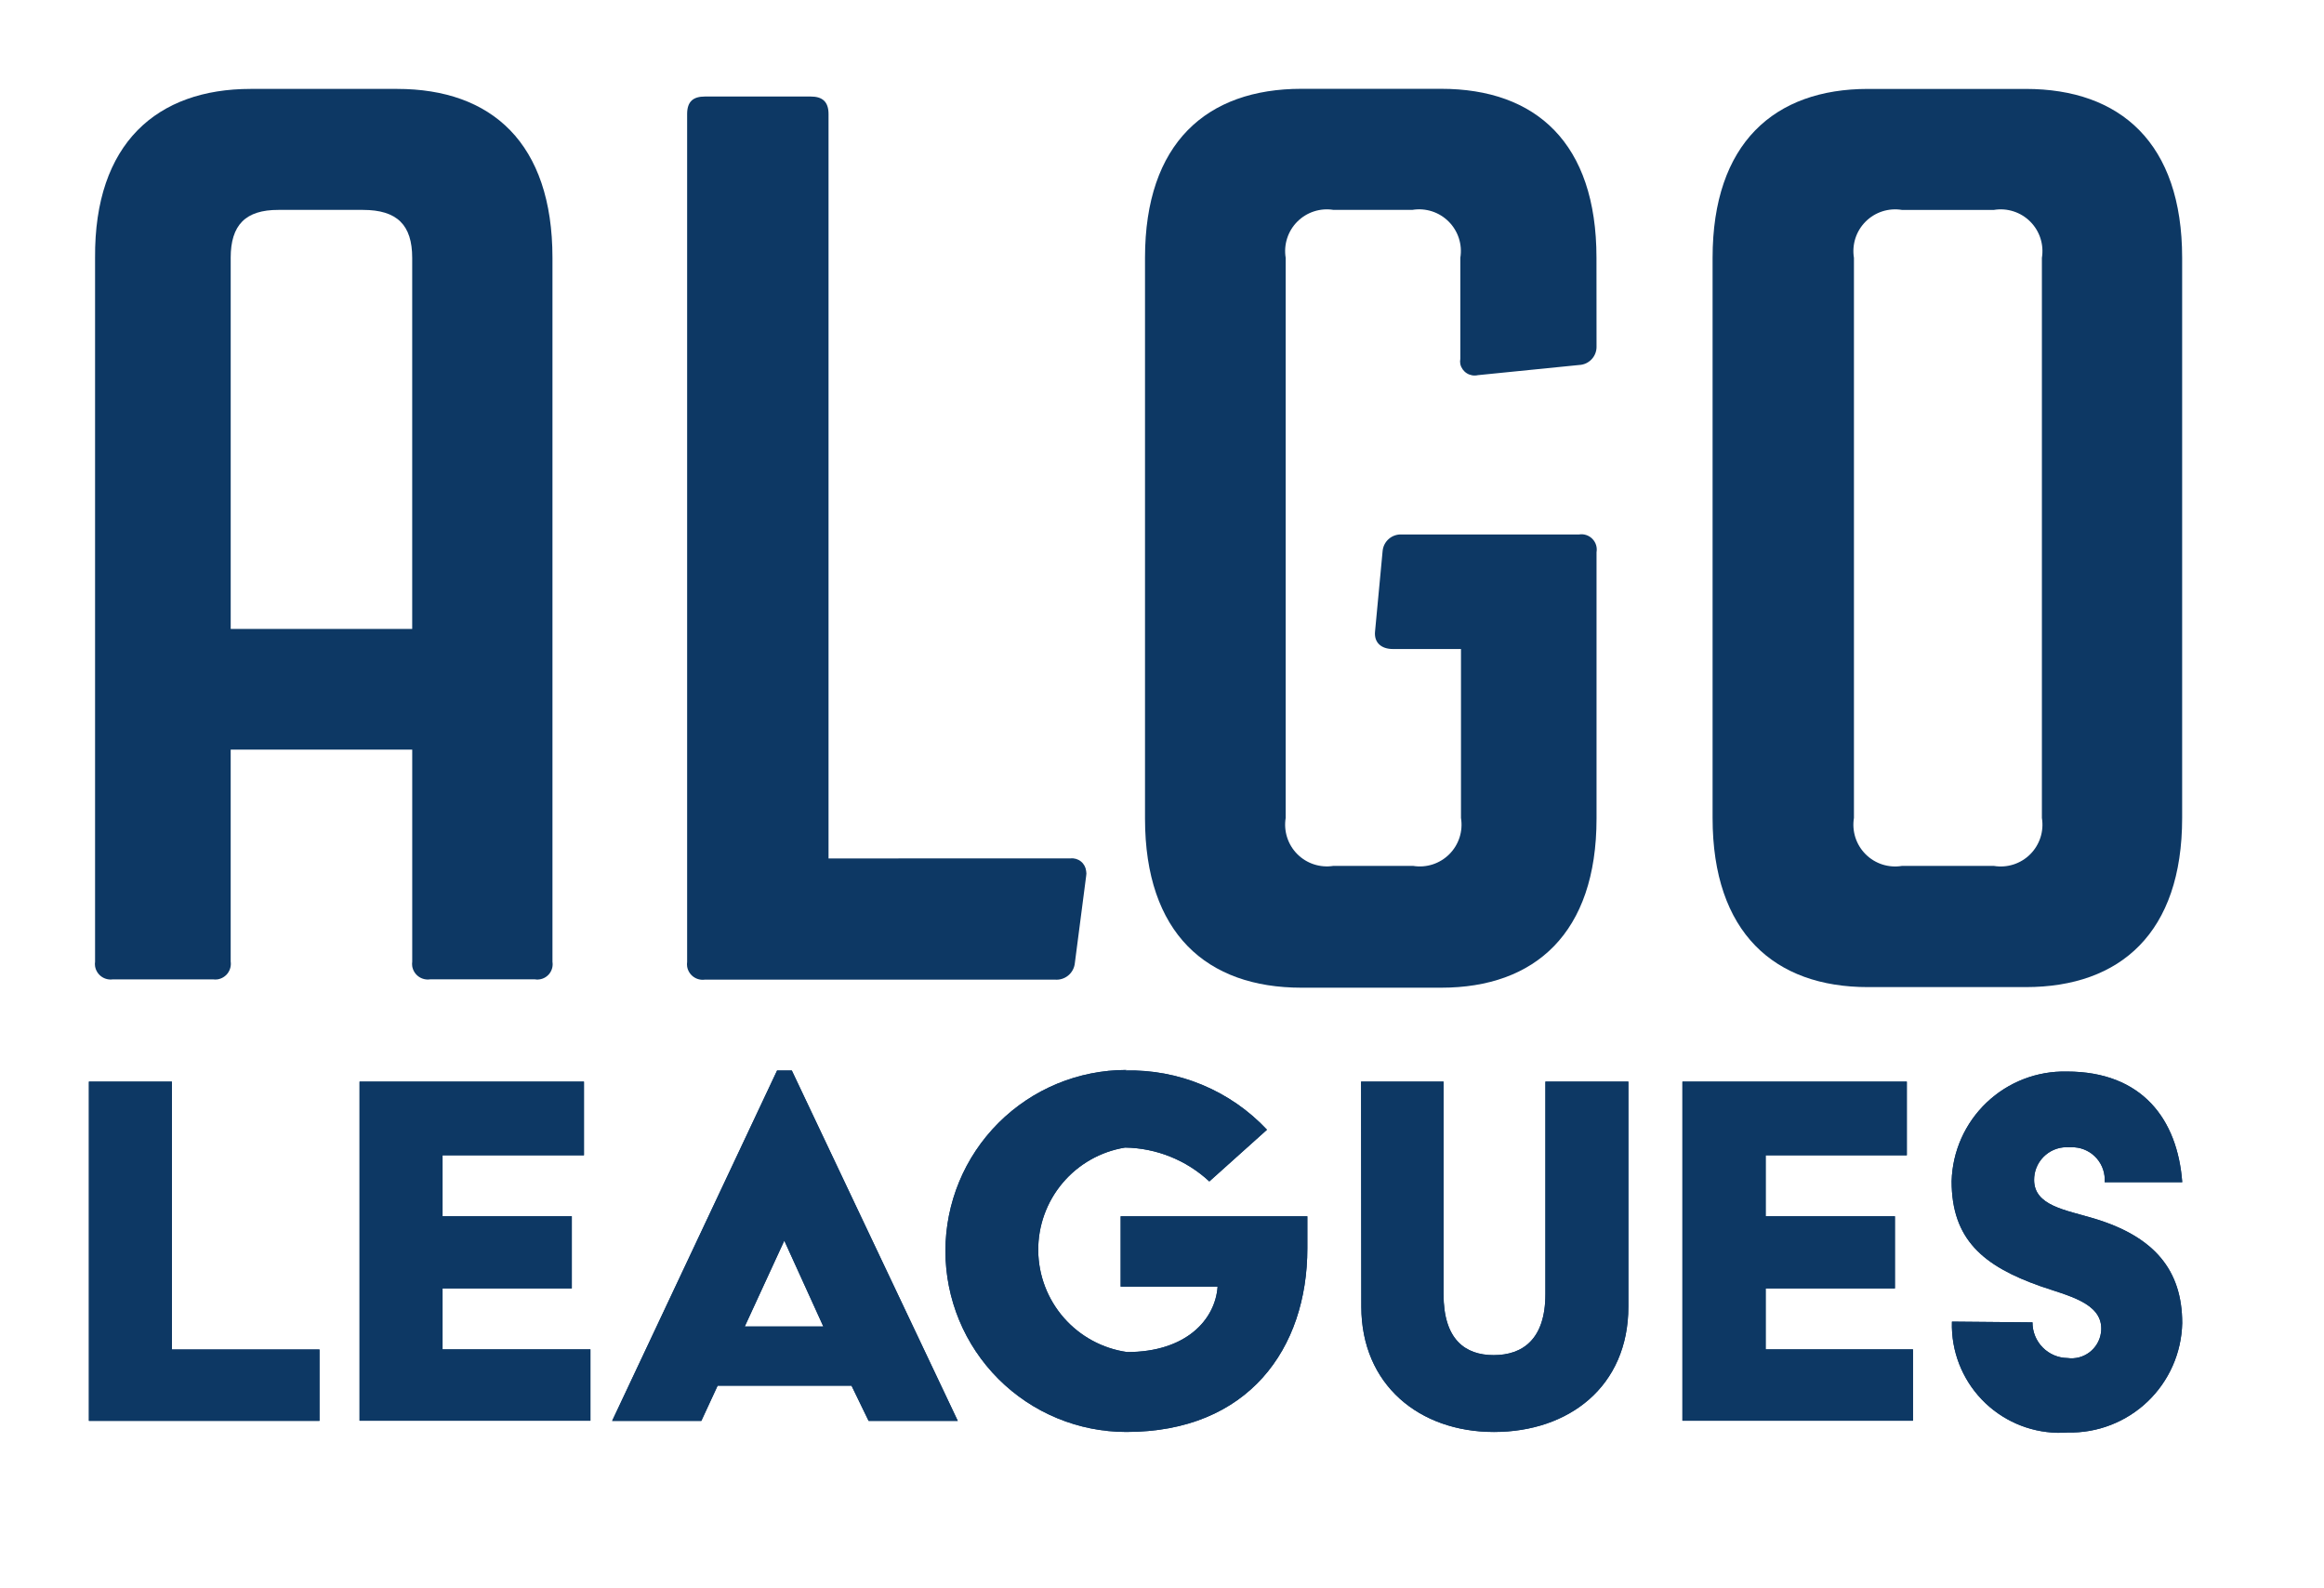 <svg width="183" height="125" viewBox="0 0 183 125" fill="none" xmlns="http://www.w3.org/2000/svg">
<g filter="url(#filter0_dii_257_362)">
<path d="M21.738 4L33.271 4C40.714 4 45.503 8.264 45.503 17.3L45.503 72.727C45.553 73.042 45.476 73.365 45.288 73.623C45.101 73.882 44.818 74.055 44.503 74.106L44.493 74.106C44.372 74.132 44.247 74.132 44.126 74.106L35.86 74.106C35.538 74.152 35.211 74.069 34.949 73.877C34.688 73.684 34.512 73.396 34.46 73.075C34.443 72.953 34.443 72.83 34.46 72.708L34.46 56.019L20.165 56.019L20.165 72.707C20.211 73.029 20.128 73.356 19.936 73.618C19.743 73.879 19.455 74.055 19.134 74.107C19.012 74.124 18.889 74.124 18.767 74.107L10.886 74.107C10.564 74.153 10.237 74.07 9.975 73.878C9.713 73.685 9.538 73.397 9.486 73.076C9.468 72.954 9.468 72.831 9.486 72.709L9.486 17.299C9.418 8.264 14.381 4 21.738 4ZM20.166 17.3L20.166 46.516L34.458 46.516L34.458 17.3C34.458 14.713 33.27 13.526 30.58 13.526L23.922 13.526C21.336 13.519 20.165 14.711 20.165 17.298L20.166 17.3Z" fill="#0D3864"/>
</g>
<g filter="url(#filter1_dii_257_362)">
<path d="M86.304 64.582C86.599 64.553 86.893 64.641 87.123 64.829C87.352 65.016 87.498 65.287 87.528 65.582C87.554 65.709 87.554 65.84 87.528 65.967L86.636 72.834C86.597 73.213 86.409 73.561 86.115 73.803C85.821 74.045 85.444 74.162 85.064 74.128L57.507 74.128C57.185 74.174 56.858 74.091 56.596 73.899C56.334 73.706 56.159 73.418 56.107 73.097C56.09 72.975 56.09 72.852 56.107 72.73L56.107 5.98C56.107 4.98 56.597 4.6 57.507 4.6L65.842 4.6C66.734 4.6 67.242 4.984 67.242 5.98L67.242 64.587L86.304 64.582Z" fill="#0D3864"/>
</g>
<g filter="url(#filter2_dii_257_362)">
<path d="M127.717 24.252C127.724 24.44 127.694 24.628 127.629 24.804C127.563 24.98 127.464 25.142 127.336 25.28C127.208 25.418 127.054 25.529 126.883 25.608C126.712 25.686 126.527 25.73 126.339 25.737L118.371 26.537C118.223 26.571 118.07 26.575 117.921 26.549C117.772 26.523 117.629 26.469 117.501 26.388C117.373 26.307 117.262 26.202 117.174 26.078C117.087 25.954 117.024 25.815 116.991 25.667C116.965 25.529 116.965 25.386 116.991 25.248L116.991 17.298C117.076 16.783 117.036 16.256 116.877 15.759C116.717 15.263 116.441 14.811 116.072 14.443C115.703 14.074 115.252 13.798 114.756 13.638C114.259 13.479 113.732 13.439 113.217 13.524L106.996 13.524C106.483 13.442 105.957 13.484 105.463 13.645C104.969 13.806 104.52 14.082 104.153 14.451C103.786 14.819 103.512 15.269 103.353 15.764C103.194 16.259 103.155 16.785 103.239 17.298L103.239 61.398C103.155 61.911 103.194 62.437 103.353 62.931C103.512 63.426 103.786 63.877 104.153 64.245C104.52 64.614 104.969 64.89 105.463 65.051C105.957 65.212 106.483 65.254 106.996 65.172L113.269 65.172C113.784 65.257 114.311 65.217 114.808 65.058C115.304 64.898 115.755 64.622 116.124 64.253C116.493 63.884 116.769 63.433 116.929 62.937C117.088 62.44 117.128 61.913 117.043 61.398L117.043 48.098L111.678 48.098C110.77 48.098 110.178 47.592 110.278 46.698L110.873 40.373C110.908 40.008 111.082 39.671 111.358 39.43C111.635 39.189 111.993 39.064 112.359 39.079L126.337 39.079C126.527 39.048 126.721 39.063 126.904 39.123C127.087 39.183 127.253 39.286 127.388 39.423C127.523 39.56 127.624 39.727 127.681 39.911C127.738 40.095 127.75 40.289 127.717 40.479L127.717 61.448C127.717 70.482 122.859 74.763 115.486 74.763L104.481 74.763C97.02 74.763 92.162 70.482 92.162 61.448L92.162 17.292C92.162 8.258 97.02 3.992 104.481 3.992L115.481 3.992C122.942 3.992 127.712 8.256 127.712 17.292L127.717 24.252Z" fill="#0D3864"/>
</g>
<g filter="url(#filter3_dii_257_362)">
<path d="M136.855 61.401L136.855 17.301C136.855 8.267 141.73 4.001 149.087 4.001L161.511 4.001C168.973 4.001 173.83 8.265 173.83 17.301L173.83 61.401C173.83 70.435 168.972 74.716 161.511 74.716L149.089 74.716C141.73 74.719 136.855 70.435 136.855 61.401ZM147.986 17.301L147.986 61.401C147.901 61.916 147.941 62.443 148.1 62.94C148.26 63.436 148.536 63.887 148.905 64.256C149.274 64.625 149.725 64.901 150.221 65.061C150.718 65.22 151.245 65.26 151.76 65.175L159.011 65.175C159.526 65.26 160.053 65.221 160.55 65.061C161.047 64.901 161.498 64.626 161.867 64.257C162.236 63.888 162.512 63.436 162.672 62.94C162.831 62.443 162.871 61.916 162.786 61.401L162.786 17.301C162.871 16.786 162.831 16.259 162.672 15.762C162.512 15.265 162.236 14.814 161.867 14.445C161.498 14.076 161.047 13.801 160.55 13.641C160.053 13.481 159.526 13.442 159.011 13.527L151.76 13.527C151.245 13.442 150.718 13.482 150.221 13.641C149.725 13.801 149.274 14.077 148.905 14.446C148.536 14.815 148.26 15.266 148.1 15.762C147.941 16.259 147.901 16.786 147.986 17.301Z" fill="#0D3864"/>
</g>
<g filter="url(#filter4_dii_257_362)">
<path d="M9 82.158L15.534 82.158L15.534 103.248L27.158 103.248L27.158 108.866L9 108.866L9 82.158Z" fill="#0D3864"/>
</g>
<g filter="url(#filter5_dii_257_362)">
<path d="M30.313 82.158L47.983 82.158L47.983 87.958L36.848 87.958L36.848 92.758L47.026 92.758L47.026 98.438L36.848 98.438L36.848 103.238L48.492 103.238L48.492 108.856L30.313 108.856L30.313 82.158Z" fill="#0D3864"/>
</g>
<g filter="url(#filter6_dii_257_362)">
<path d="M63.19 81.283L64.35 81.283L77.419 108.867L70.397 108.867L69.053 106.099L58.508 106.099L57.226 108.867L50.202 108.867L63.19 81.283ZM66.833 101.437L63.759 94.678L60.645 101.437L66.833 101.437Z" fill="#0D3864"/>
</g>
<g filter="url(#filter7_dii_257_362)">
<path d="M90.591 81.283C92.677 81.227 94.752 81.614 96.678 82.417C98.605 83.221 100.339 84.423 101.767 85.945L97.227 90.017C95.422 88.337 93.057 87.386 90.591 87.35C88.669 87.662 86.922 88.653 85.668 90.143C84.413 91.633 83.735 93.523 83.754 95.47C83.774 97.417 84.491 99.293 85.775 100.757C87.059 102.221 88.826 103.177 90.754 103.45C95.416 103.45 97.696 100.885 97.879 98.3L90.245 98.3L90.245 92.762L104.945 92.762L104.945 95.287C104.945 103.165 100.304 109.74 90.696 109.74C86.917 109.74 83.292 108.239 80.62 105.566C77.947 102.894 76.446 99.269 76.446 95.49C76.446 91.711 77.947 88.086 80.62 85.414C83.292 82.741 86.917 81.24 90.696 81.24L90.591 81.283Z" fill="#0D3864"/>
</g>
<g filter="url(#filter8_dii_257_362)">
<path d="M109.176 82.158L115.669 82.158L115.669 98.891C115.669 102.453 117.359 103.691 119.618 103.691C121.877 103.691 123.69 102.469 123.69 98.891L123.69 82.158L130.224 82.158L130.224 99.868C130.224 106.179 125.524 109.741 119.639 109.741C113.754 109.741 109.195 106.016 109.195 99.868L109.176 82.158Z" fill="#0D3864"/>
</g>
<g filter="url(#filter9_dii_257_362)">
<path d="M134.48 82.158L152.15 82.158L152.15 87.958L141.035 87.958L141.035 92.758L151.213 92.758L151.213 98.438L141.035 98.438L141.035 103.238L152.635 103.238L152.635 108.856L134.48 108.856L134.48 82.158Z" fill="#0D3864"/>
</g>
<g filter="url(#filter10_dii_257_362)">
<path d="M162.046 101.111C162.041 101.847 162.327 102.555 162.842 103.081C163.356 103.607 164.058 103.909 164.794 103.92C165.098 103.963 165.408 103.945 165.706 103.868C166.004 103.791 166.283 103.656 166.529 103.471C166.774 103.286 166.981 103.054 167.137 102.789C167.293 102.524 167.395 102.231 167.438 101.927C167.454 101.818 167.461 101.709 167.461 101.599C167.461 99.563 164.834 99.013 162.661 98.26C158.161 96.672 155.678 94.576 155.678 89.995C155.742 87.648 156.733 85.422 158.435 83.804C160.136 82.186 162.41 81.309 164.757 81.364C170.681 81.364 173.47 85.13 173.837 90.077L167.73 90.077C167.78 89.398 167.558 88.728 167.114 88.213C166.669 87.698 166.038 87.38 165.36 87.33L165.328 87.33L164.962 87.33C164.284 87.271 163.611 87.483 163.09 87.92C162.569 88.357 162.242 88.983 162.183 89.661C162.175 89.739 162.173 89.817 162.173 89.895C162.173 91.931 164.636 92.256 166.873 92.928C171.636 94.353 173.835 96.999 173.835 101.172C173.809 102.329 173.555 103.47 173.087 104.529C172.62 105.588 171.949 106.545 171.112 107.344C170.275 108.144 169.288 108.771 168.209 109.189C167.13 109.608 165.978 109.81 164.821 109.783C162.576 109.951 160.356 109.221 158.65 107.753C156.943 106.285 155.89 104.199 155.721 101.954C155.699 101.654 155.692 101.354 155.702 101.054L162.046 101.111Z" fill="#0D3864"/>
</g>
<g filter="url(#filter11_dii_257_362)">
<path d="M9 82.158L15.534 82.158L15.534 103.248L27.158 103.248L27.158 108.866L9 108.866L9 82.158Z" fill="#0D3864"/>
</g>
<g filter="url(#filter12_dii_257_362)">
<path d="M30.313 82.158L47.983 82.158L47.983 87.958L36.848 87.958L36.848 92.758L47.026 92.758L47.026 98.438L36.848 98.438L36.848 103.238L48.492 103.238L48.492 108.856L30.313 108.856L30.313 82.158Z" fill="#0D3864"/>
</g>
<g filter="url(#filter13_dii_257_362)">
<path d="M63.19 81.283L64.35 81.283L77.419 108.867L70.397 108.867L69.053 106.099L58.508 106.099L57.226 108.867L50.202 108.867L63.19 81.283ZM66.833 101.437L63.759 94.678L60.645 101.437L66.833 101.437Z" fill="#0D3864"/>
</g>
<g filter="url(#filter14_dii_257_362)">
<path d="M90.591 81.283C92.677 81.227 94.752 81.614 96.678 82.417C98.605 83.221 100.339 84.423 101.767 85.945L97.227 90.017C95.422 88.337 93.057 87.386 90.591 87.35C88.669 87.662 86.922 88.653 85.668 90.143C84.413 91.633 83.735 93.523 83.754 95.47C83.774 97.417 84.491 99.293 85.775 100.757C87.059 102.221 88.826 103.177 90.754 103.45C95.416 103.45 97.696 100.885 97.879 98.3L90.245 98.3L90.245 92.762L104.945 92.762L104.945 95.287C104.945 103.165 100.304 109.74 90.696 109.74C86.917 109.74 83.292 108.239 80.62 105.566C77.947 102.894 76.446 99.269 76.446 95.49C76.446 91.711 77.947 88.086 80.62 85.414C83.292 82.741 86.917 81.24 90.696 81.24L90.591 81.283Z" fill="#0D3864"/>
</g>
<g filter="url(#filter15_dii_257_362)">
<path d="M109.176 82.158L115.669 82.158L115.669 98.891C115.669 102.453 117.359 103.691 119.618 103.691C121.877 103.691 123.69 102.469 123.69 98.891L123.69 82.158L130.224 82.158L130.224 99.868C130.224 106.179 125.524 109.741 119.639 109.741C113.754 109.741 109.195 106.016 109.195 99.868L109.176 82.158Z" fill="#0D3864"/>
</g>
<g filter="url(#filter16_dii_257_362)">
<path d="M134.48 82.158L152.15 82.158L152.15 87.958L141.035 87.958L141.035 92.758L151.213 92.758L151.213 98.438L141.035 98.438L141.035 103.238L152.635 103.238L152.635 108.856L134.48 108.856L134.48 82.158Z" fill="#0D3864"/>
</g>
<g filter="url(#filter17_dii_257_362)">
<path d="M162.046 101.111C162.041 101.847 162.327 102.555 162.842 103.081C163.356 103.607 164.058 103.909 164.794 103.92C165.098 103.963 165.408 103.945 165.706 103.868C166.004 103.791 166.283 103.656 166.529 103.471C166.774 103.286 166.981 103.054 167.137 102.789C167.293 102.524 167.395 102.231 167.438 101.927C167.454 101.818 167.461 101.709 167.461 101.599C167.461 99.563 164.834 99.013 162.661 98.26C158.161 96.672 155.678 94.576 155.678 89.995C155.742 87.648 156.733 85.422 158.435 83.804C160.136 82.186 162.41 81.309 164.757 81.364C170.681 81.364 173.47 85.13 173.837 90.077L167.73 90.077C167.78 89.398 167.558 88.728 167.114 88.213C166.669 87.698 166.038 87.38 165.36 87.33L165.328 87.33L164.962 87.33C164.284 87.271 163.611 87.483 163.09 87.92C162.569 88.357 162.242 88.983 162.183 89.661C162.175 89.739 162.173 89.817 162.173 89.895C162.173 91.931 164.636 92.256 166.873 92.928C171.636 94.353 173.835 96.999 173.835 101.172C173.809 102.329 173.555 103.47 173.087 104.529C172.62 105.588 171.949 106.545 171.112 107.344C170.275 108.144 169.288 108.771 168.209 109.189C167.13 109.608 165.978 109.81 164.821 109.783C162.576 109.951 160.356 109.221 158.65 107.753C156.943 106.285 155.89 104.199 155.721 101.954C155.699 101.654 155.692 101.354 155.702 101.054L162.046 101.111Z" fill="#0D3864"/>
</g>
<defs>
<filter id="filter0_dii_257_362" x="0.473" y="1" width="54.045" height="88.125" filterUnits="userSpaceOnUse" color-interpolation-filters="sRGB">
<feFlood flood-opacity="0" result="BackgroundImageFix"/>
<feColorMatrix in="SourceAlpha" type="matrix" values="0 0 0 0 0 0 0 0 0 0 0 0 0 0 0 0 0 0 127 0" result="hardAlpha"/>
<feOffset dy="6"/>
<feGaussianBlur stdDeviation="4.5"/>
<feComposite in2="hardAlpha" operator="out"/>
<feColorMatrix type="matrix" values="0 0 0 0 0 0 0 0 0 0 0 0 0 0 0 0 0 0 0.4 0"/>
<feBlend mode="normal" in2="BackgroundImageFix" result="effect1_dropShadow_257_362"/>
<feBlend mode="normal" in="SourceGraphic" in2="effect1_dropShadow_257_362" result="shape"/>
<feColorMatrix in="SourceAlpha" type="matrix" values="0 0 0 0 0 0 0 0 0 0 0 0 0 0 0 0 0 0 127 0" result="hardAlpha"/>
<feOffset dy="-3"/>
<feComposite in2="hardAlpha" operator="arithmetic" k2="-1" k3="1"/>
<feColorMatrix type="matrix" values="0 0 0 0 0 0 0 0 0 0 0 0 0 0 0 0 0 0 0.83 0"/>
<feBlend mode="normal" in2="shape" result="effect2_innerShadow_257_362"/>
<feColorMatrix in="SourceAlpha" type="matrix" values="0 0 0 0 0 0 0 0 0 0 0 0 0 0 0 0 0 0 127 0" result="hardAlpha"/>
<feOffset dx="-2"/>
<feGaussianBlur stdDeviation="1"/>
<feComposite in2="hardAlpha" operator="arithmetic" k2="-1" k3="1"/>
<feColorMatrix type="matrix" values="0 0 0 0 0.738 0 0 0 0 0.738 0 0 0 0 0.738 0 0 0 0.9 0"/>
<feBlend mode="normal" in2="effect2_innerShadow_257_362" result="effect3_innerShadow_257_362"/>
</filter>
<filter id="filter1_dii_257_362" x="47.094" y="1.6" width="49.454" height="87.54" filterUnits="userSpaceOnUse" color-interpolation-filters="sRGB">
<feFlood flood-opacity="0" result="BackgroundImageFix"/>
<feColorMatrix in="SourceAlpha" type="matrix" values="0 0 0 0 0 0 0 0 0 0 0 0 0 0 0 0 0 0 127 0" result="hardAlpha"/>
<feOffset dy="6"/>
<feGaussianBlur stdDeviation="4.5"/>
<feComposite in2="hardAlpha" operator="out"/>
<feColorMatrix type="matrix" values="0 0 0 0 0 0 0 0 0 0 0 0 0 0 0 0 0 0 0.4 0"/>
<feBlend mode="normal" in2="BackgroundImageFix" result="effect1_dropShadow_257_362"/>
<feBlend mode="normal" in="SourceGraphic" in2="effect1_dropShadow_257_362" result="shape"/>
<feColorMatrix in="SourceAlpha" type="matrix" values="0 0 0 0 0 0 0 0 0 0 0 0 0 0 0 0 0 0 127 0" result="hardAlpha"/>
<feOffset dy="-3"/>
<feComposite in2="hardAlpha" operator="arithmetic" k2="-1" k3="1"/>
<feColorMatrix type="matrix" values="0 0 0 0 0 0 0 0 0 0 0 0 0 0 0 0 0 0 0.83 0"/>
<feBlend mode="normal" in2="shape" result="effect2_innerShadow_257_362"/>
<feColorMatrix in="SourceAlpha" type="matrix" values="0 0 0 0 0 0 0 0 0 0 0 0 0 0 0 0 0 0 127 0" result="hardAlpha"/>
<feOffset dx="-2"/>
<feGaussianBlur stdDeviation="1"/>
<feComposite in2="hardAlpha" operator="arithmetic" k2="-1" k3="1"/>
<feColorMatrix type="matrix" values="0 0 0 0 0.738 0 0 0 0 0.738 0 0 0 0 0.738 0 0 0 0.9 0"/>
<feBlend mode="normal" in2="effect2_innerShadow_257_362" result="effect3_innerShadow_257_362"/>
</filter>
<filter id="filter2_dii_257_362" x="83.162" y="0.992" width="53.573" height="88.771" filterUnits="userSpaceOnUse" color-interpolation-filters="sRGB">
<feFlood flood-opacity="0" result="BackgroundImageFix"/>
<feColorMatrix in="SourceAlpha" type="matrix" values="0 0 0 0 0 0 0 0 0 0 0 0 0 0 0 0 0 0 127 0" result="hardAlpha"/>
<feOffset dy="6"/>
<feGaussianBlur stdDeviation="4.5"/>
<feComposite in2="hardAlpha" operator="out"/>
<feColorMatrix type="matrix" values="0 0 0 0 0 0 0 0 0 0 0 0 0 0 0 0 0 0 0.4 0"/>
<feBlend mode="normal" in2="BackgroundImageFix" result="effect1_dropShadow_257_362"/>
<feBlend mode="normal" in="SourceGraphic" in2="effect1_dropShadow_257_362" result="shape"/>
<feColorMatrix in="SourceAlpha" type="matrix" values="0 0 0 0 0 0 0 0 0 0 0 0 0 0 0 0 0 0 127 0" result="hardAlpha"/>
<feOffset dy="-3"/>
<feComposite in2="hardAlpha" operator="arithmetic" k2="-1" k3="1"/>
<feColorMatrix type="matrix" values="0 0 0 0 0 0 0 0 0 0 0 0 0 0 0 0 0 0 0.83 0"/>
<feBlend mode="normal" in2="shape" result="effect2_innerShadow_257_362"/>
<feColorMatrix in="SourceAlpha" type="matrix" values="0 0 0 0 0 0 0 0 0 0 0 0 0 0 0 0 0 0 127 0" result="hardAlpha"/>
<feOffset dx="-2"/>
<feGaussianBlur stdDeviation="1"/>
<feComposite in2="hardAlpha" operator="arithmetic" k2="-1" k3="1"/>
<feColorMatrix type="matrix" values="0 0 0 0 0.738 0 0 0 0 0.738 0 0 0 0 0.738 0 0 0 0.9 0"/>
<feBlend mode="normal" in2="effect2_innerShadow_257_362" result="effect3_innerShadow_257_362"/>
</filter>
<filter id="filter3_dii_257_362" x="127.855" y="1.001" width="54.975" height="88.715" filterUnits="userSpaceOnUse" color-interpolation-filters="sRGB">
<feFlood flood-opacity="0" result="BackgroundImageFix"/>
<feColorMatrix in="SourceAlpha" type="matrix" values="0 0 0 0 0 0 0 0 0 0 0 0 0 0 0 0 0 0 127 0" result="hardAlpha"/>
<feOffset dy="6"/>
<feGaussianBlur stdDeviation="4.5"/>
<feComposite in2="hardAlpha" operator="out"/>
<feColorMatrix type="matrix" values="0 0 0 0 0 0 0 0 0 0 0 0 0 0 0 0 0 0 0.4 0"/>
<feBlend mode="normal" in2="BackgroundImageFix" result="effect1_dropShadow_257_362"/>
<feBlend mode="normal" in="SourceGraphic" in2="effect1_dropShadow_257_362" result="shape"/>
<feColorMatrix in="SourceAlpha" type="matrix" values="0 0 0 0 0 0 0 0 0 0 0 0 0 0 0 0 0 0 127 0" result="hardAlpha"/>
<feOffset dy="-3"/>
<feComposite in2="hardAlpha" operator="arithmetic" k2="-1" k3="1"/>
<feColorMatrix type="matrix" values="0 0 0 0 0 0 0 0 0 0 0 0 0 0 0 0 0 0 0.83 0"/>
<feBlend mode="normal" in2="shape" result="effect2_innerShadow_257_362"/>
<feColorMatrix in="SourceAlpha" type="matrix" values="0 0 0 0 0 0 0 0 0 0 0 0 0 0 0 0 0 0 127 0" result="hardAlpha"/>
<feOffset dx="-2"/>
<feGaussianBlur stdDeviation="1"/>
<feComposite in2="hardAlpha" operator="arithmetic" k2="-1" k3="1"/>
<feColorMatrix type="matrix" values="0 0 0 0 0.738 0 0 0 0 0.738 0 0 0 0 0.738 0 0 0 0.9 0"/>
<feBlend mode="normal" in2="effect2_innerShadow_257_362" result="effect3_innerShadow_257_362"/>
</filter>
<filter id="filter4_dii_257_362" x="0" y="79.158" width="36.158" height="44.708" filterUnits="userSpaceOnUse" color-interpolation-filters="sRGB">
<feFlood flood-opacity="0" result="BackgroundImageFix"/>
<feColorMatrix in="SourceAlpha" type="matrix" values="0 0 0 0 0 0 0 0 0 0 0 0 0 0 0 0 0 0 127 0" result="hardAlpha"/>
<feOffset dy="6"/>
<feGaussianBlur stdDeviation="4.5"/>
<feComposite in2="hardAlpha" operator="out"/>
<feColorMatrix type="matrix" values="0 0 0 0 0 0 0 0 0 0 0 0 0 0 0 0 0 0 0.4 0"/>
<feBlend mode="normal" in2="BackgroundImageFix" result="effect1_dropShadow_257_362"/>
<feBlend mode="normal" in="SourceGraphic" in2="effect1_dropShadow_257_362" result="shape"/>
<feColorMatrix in="SourceAlpha" type="matrix" values="0 0 0 0 0 0 0 0 0 0 0 0 0 0 0 0 0 0 127 0" result="hardAlpha"/>
<feOffset dy="-3"/>
<feComposite in2="hardAlpha" operator="arithmetic" k2="-1" k3="1"/>
<feColorMatrix type="matrix" values="0 0 0 0 0 0 0 0 0 0 0 0 0 0 0 0 0 0 0.83 0"/>
<feBlend mode="normal" in2="shape" result="effect2_innerShadow_257_362"/>
<feColorMatrix in="SourceAlpha" type="matrix" values="0 0 0 0 0 0 0 0 0 0 0 0 0 0 0 0 0 0 127 0" result="hardAlpha"/>
<feOffset dx="-2"/>
<feGaussianBlur stdDeviation="1"/>
<feComposite in2="hardAlpha" operator="arithmetic" k2="-1" k3="1"/>
<feColorMatrix type="matrix" values="0 0 0 0 0.738 0 0 0 0 0.738 0 0 0 0 0.738 0 0 0 0.9 0"/>
<feBlend mode="normal" in2="effect2_innerShadow_257_362" result="effect3_innerShadow_257_362"/>
</filter>
<filter id="filter5_dii_257_362" x="21.313" y="79.158" width="36.179" height="44.698" filterUnits="userSpaceOnUse" color-interpolation-filters="sRGB">
<feFlood flood-opacity="0" result="BackgroundImageFix"/>
<feColorMatrix in="SourceAlpha" type="matrix" values="0 0 0 0 0 0 0 0 0 0 0 0 0 0 0 0 0 0 127 0" result="hardAlpha"/>
<feOffset dy="6"/>
<feGaussianBlur stdDeviation="4.5"/>
<feComposite in2="hardAlpha" operator="out"/>
<feColorMatrix type="matrix" values="0 0 0 0 0 0 0 0 0 0 0 0 0 0 0 0 0 0 0.4 0"/>
<feBlend mode="normal" in2="BackgroundImageFix" result="effect1_dropShadow_257_362"/>
<feBlend mode="normal" in="SourceGraphic" in2="effect1_dropShadow_257_362" result="shape"/>
<feColorMatrix in="SourceAlpha" type="matrix" values="0 0 0 0 0 0 0 0 0 0 0 0 0 0 0 0 0 0 127 0" result="hardAlpha"/>
<feOffset dy="-3"/>
<feComposite in2="hardAlpha" operator="arithmetic" k2="-1" k3="1"/>
<feColorMatrix type="matrix" values="0 0 0 0 0 0 0 0 0 0 0 0 0 0 0 0 0 0 0.83 0"/>
<feBlend mode="normal" in2="shape" result="effect2_innerShadow_257_362"/>
<feColorMatrix in="SourceAlpha" type="matrix" values="0 0 0 0 0 0 0 0 0 0 0 0 0 0 0 0 0 0 127 0" result="hardAlpha"/>
<feOffset dx="-2"/>
<feGaussianBlur stdDeviation="1"/>
<feComposite in2="hardAlpha" operator="arithmetic" k2="-1" k3="1"/>
<feColorMatrix type="matrix" values="0 0 0 0 0.738 0 0 0 0 0.738 0 0 0 0 0.738 0 0 0 0.9 0"/>
<feBlend mode="normal" in2="effect2_innerShadow_257_362" result="effect3_innerShadow_257_362"/>
</filter>
<filter id="filter6_dii_257_362" x="41.202" y="78.283" width="45.217" height="45.584" filterUnits="userSpaceOnUse" color-interpolation-filters="sRGB">
<feFlood flood-opacity="0" result="BackgroundImageFix"/>
<feColorMatrix in="SourceAlpha" type="matrix" values="0 0 0 0 0 0 0 0 0 0 0 0 0 0 0 0 0 0 127 0" result="hardAlpha"/>
<feOffset dy="6"/>
<feGaussianBlur stdDeviation="4.5"/>
<feComposite in2="hardAlpha" operator="out"/>
<feColorMatrix type="matrix" values="0 0 0 0 0 0 0 0 0 0 0 0 0 0 0 0 0 0 0.4 0"/>
<feBlend mode="normal" in2="BackgroundImageFix" result="effect1_dropShadow_257_362"/>
<feBlend mode="normal" in="SourceGraphic" in2="effect1_dropShadow_257_362" result="shape"/>
<feColorMatrix in="SourceAlpha" type="matrix" values="0 0 0 0 0 0 0 0 0 0 0 0 0 0 0 0 0 0 127 0" result="hardAlpha"/>
<feOffset dy="-3"/>
<feComposite in2="hardAlpha" operator="arithmetic" k2="-1" k3="1"/>
<feColorMatrix type="matrix" values="0 0 0 0 0 0 0 0 0 0 0 0 0 0 0 0 0 0 0.83 0"/>
<feBlend mode="normal" in2="shape" result="effect2_innerShadow_257_362"/>
<feColorMatrix in="SourceAlpha" type="matrix" values="0 0 0 0 0 0 0 0 0 0 0 0 0 0 0 0 0 0 127 0" result="hardAlpha"/>
<feOffset dx="-2"/>
<feGaussianBlur stdDeviation="1"/>
<feComposite in2="hardAlpha" operator="arithmetic" k2="-1" k3="1"/>
<feColorMatrix type="matrix" values="0 0 0 0 0.738 0 0 0 0 0.738 0 0 0 0 0.738 0 0 0 0.9 0"/>
<feBlend mode="normal" in2="effect2_innerShadow_257_362" result="effect3_innerShadow_257_362"/>
</filter>
<filter id="filter7_dii_257_362" x="67.446" y="78.24" width="46.499" height="46.5" filterUnits="userSpaceOnUse" color-interpolation-filters="sRGB">
<feFlood flood-opacity="0" result="BackgroundImageFix"/>
<feColorMatrix in="SourceAlpha" type="matrix" values="0 0 0 0 0 0 0 0 0 0 0 0 0 0 0 0 0 0 127 0" result="hardAlpha"/>
<feOffset dy="6"/>
<feGaussianBlur stdDeviation="4.5"/>
<feComposite in2="hardAlpha" operator="out"/>
<feColorMatrix type="matrix" values="0 0 0 0 0 0 0 0 0 0 0 0 0 0 0 0 0 0 0.4 0"/>
<feBlend mode="normal" in2="BackgroundImageFix" result="effect1_dropShadow_257_362"/>
<feBlend mode="normal" in="SourceGraphic" in2="effect1_dropShadow_257_362" result="shape"/>
<feColorMatrix in="SourceAlpha" type="matrix" values="0 0 0 0 0 0 0 0 0 0 0 0 0 0 0 0 0 0 127 0" result="hardAlpha"/>
<feOffset dy="-3"/>
<feComposite in2="hardAlpha" operator="arithmetic" k2="-1" k3="1"/>
<feColorMatrix type="matrix" values="0 0 0 0 0 0 0 0 0 0 0 0 0 0 0 0 0 0 0.83 0"/>
<feBlend mode="normal" in2="shape" result="effect2_innerShadow_257_362"/>
<feColorMatrix in="SourceAlpha" type="matrix" values="0 0 0 0 0 0 0 0 0 0 0 0 0 0 0 0 0 0 127 0" result="hardAlpha"/>
<feOffset dx="-2"/>
<feGaussianBlur stdDeviation="1"/>
<feComposite in2="hardAlpha" operator="arithmetic" k2="-1" k3="1"/>
<feColorMatrix type="matrix" values="0 0 0 0 0.738 0 0 0 0 0.738 0 0 0 0 0.738 0 0 0 0.9 0"/>
<feBlend mode="normal" in2="effect2_innerShadow_257_362" result="effect3_innerShadow_257_362"/>
</filter>
<filter id="filter8_dii_257_362" x="100.176" y="79.158" width="39.048" height="45.583" filterUnits="userSpaceOnUse" color-interpolation-filters="sRGB">
<feFlood flood-opacity="0" result="BackgroundImageFix"/>
<feColorMatrix in="SourceAlpha" type="matrix" values="0 0 0 0 0 0 0 0 0 0 0 0 0 0 0 0 0 0 127 0" result="hardAlpha"/>
<feOffset dy="6"/>
<feGaussianBlur stdDeviation="4.5"/>
<feComposite in2="hardAlpha" operator="out"/>
<feColorMatrix type="matrix" values="0 0 0 0 0 0 0 0 0 0 0 0 0 0 0 0 0 0 0.4 0"/>
<feBlend mode="normal" in2="BackgroundImageFix" result="effect1_dropShadow_257_362"/>
<feBlend mode="normal" in="SourceGraphic" in2="effect1_dropShadow_257_362" result="shape"/>
<feColorMatrix in="SourceAlpha" type="matrix" values="0 0 0 0 0 0 0 0 0 0 0 0 0 0 0 0 0 0 127 0" result="hardAlpha"/>
<feOffset dy="-3"/>
<feComposite in2="hardAlpha" operator="arithmetic" k2="-1" k3="1"/>
<feColorMatrix type="matrix" values="0 0 0 0 0 0 0 0 0 0 0 0 0 0 0 0 0 0 0.83 0"/>
<feBlend mode="normal" in2="shape" result="effect2_innerShadow_257_362"/>
<feColorMatrix in="SourceAlpha" type="matrix" values="0 0 0 0 0 0 0 0 0 0 0 0 0 0 0 0 0 0 127 0" result="hardAlpha"/>
<feOffset dx="-2"/>
<feGaussianBlur stdDeviation="1"/>
<feComposite in2="hardAlpha" operator="arithmetic" k2="-1" k3="1"/>
<feColorMatrix type="matrix" values="0 0 0 0 0.738 0 0 0 0 0.738 0 0 0 0 0.738 0 0 0 0.9 0"/>
<feBlend mode="normal" in2="effect2_innerShadow_257_362" result="effect3_innerShadow_257_362"/>
</filter>
<filter id="filter9_dii_257_362" x="125.48" y="79.158" width="36.155" height="44.698" filterUnits="userSpaceOnUse" color-interpolation-filters="sRGB">
<feFlood flood-opacity="0" result="BackgroundImageFix"/>
<feColorMatrix in="SourceAlpha" type="matrix" values="0 0 0 0 0 0 0 0 0 0 0 0 0 0 0 0 0 0 127 0" result="hardAlpha"/>
<feOffset dy="6"/>
<feGaussianBlur stdDeviation="4.5"/>
<feComposite in2="hardAlpha" operator="out"/>
<feColorMatrix type="matrix" values="0 0 0 0 0 0 0 0 0 0 0 0 0 0 0 0 0 0 0.4 0"/>
<feBlend mode="normal" in2="BackgroundImageFix" result="effect1_dropShadow_257_362"/>
<feBlend mode="normal" in="SourceGraphic" in2="effect1_dropShadow_257_362" result="shape"/>
<feColorMatrix in="SourceAlpha" type="matrix" values="0 0 0 0 0 0 0 0 0 0 0 0 0 0 0 0 0 0 127 0" result="hardAlpha"/>
<feOffset dy="-3"/>
<feComposite in2="hardAlpha" operator="arithmetic" k2="-1" k3="1"/>
<feColorMatrix type="matrix" values="0 0 0 0 0 0 0 0 0 0 0 0 0 0 0 0 0 0 0.83 0"/>
<feBlend mode="normal" in2="shape" result="effect2_innerShadow_257_362"/>
<feColorMatrix in="SourceAlpha" type="matrix" values="0 0 0 0 0 0 0 0 0 0 0 0 0 0 0 0 0 0 127 0" result="hardAlpha"/>
<feOffset dx="-2"/>
<feGaussianBlur stdDeviation="1"/>
<feComposite in2="hardAlpha" operator="arithmetic" k2="-1" k3="1"/>
<feColorMatrix type="matrix" values="0 0 0 0 0.738 0 0 0 0 0.738 0 0 0 0 0.738 0 0 0 0.9 0"/>
<feBlend mode="normal" in2="effect2_innerShadow_257_362" result="effect3_innerShadow_257_362"/>
</filter>
<filter id="filter10_dii_257_362" x="146.678" y="78.362" width="36.159" height="46.445" filterUnits="userSpaceOnUse" color-interpolation-filters="sRGB">
<feFlood flood-opacity="0" result="BackgroundImageFix"/>
<feColorMatrix in="SourceAlpha" type="matrix" values="0 0 0 0 0 0 0 0 0 0 0 0 0 0 0 0 0 0 127 0" result="hardAlpha"/>
<feOffset dy="6"/>
<feGaussianBlur stdDeviation="4.5"/>
<feComposite in2="hardAlpha" operator="out"/>
<feColorMatrix type="matrix" values="0 0 0 0 0 0 0 0 0 0 0 0 0 0 0 0 0 0 0.4 0"/>
<feBlend mode="normal" in2="BackgroundImageFix" result="effect1_dropShadow_257_362"/>
<feBlend mode="normal" in="SourceGraphic" in2="effect1_dropShadow_257_362" result="shape"/>
<feColorMatrix in="SourceAlpha" type="matrix" values="0 0 0 0 0 0 0 0 0 0 0 0 0 0 0 0 0 0 127 0" result="hardAlpha"/>
<feOffset dy="-3"/>
<feComposite in2="hardAlpha" operator="arithmetic" k2="-1" k3="1"/>
<feColorMatrix type="matrix" values="0 0 0 0 0 0 0 0 0 0 0 0 0 0 0 0 0 0 0.83 0"/>
<feBlend mode="normal" in2="shape" result="effect2_innerShadow_257_362"/>
<feColorMatrix in="SourceAlpha" type="matrix" values="0 0 0 0 0 0 0 0 0 0 0 0 0 0 0 0 0 0 127 0" result="hardAlpha"/>
<feOffset dx="-2"/>
<feGaussianBlur stdDeviation="1"/>
<feComposite in2="hardAlpha" operator="arithmetic" k2="-1" k3="1"/>
<feColorMatrix type="matrix" values="0 0 0 0 0.738 0 0 0 0 0.738 0 0 0 0 0.738 0 0 0 0.9 0"/>
<feBlend mode="normal" in2="effect2_innerShadow_257_362" result="effect3_innerShadow_257_362"/>
</filter>
<filter id="filter11_dii_257_362" x="0" y="79.158" width="36.158" height="44.708" filterUnits="userSpaceOnUse" color-interpolation-filters="sRGB">
<feFlood flood-opacity="0" result="BackgroundImageFix"/>
<feColorMatrix in="SourceAlpha" type="matrix" values="0 0 0 0 0 0 0 0 0 0 0 0 0 0 0 0 0 0 127 0" result="hardAlpha"/>
<feOffset dy="6"/>
<feGaussianBlur stdDeviation="4.5"/>
<feComposite in2="hardAlpha" operator="out"/>
<feColorMatrix type="matrix" values="0 0 0 0 0 0 0 0 0 0 0 0 0 0 0 0 0 0 0.4 0"/>
<feBlend mode="normal" in2="BackgroundImageFix" result="effect1_dropShadow_257_362"/>
<feBlend mode="normal" in="SourceGraphic" in2="effect1_dropShadow_257_362" result="shape"/>
<feColorMatrix in="SourceAlpha" type="matrix" values="0 0 0 0 0 0 0 0 0 0 0 0 0 0 0 0 0 0 127 0" result="hardAlpha"/>
<feOffset dy="-3"/>
<feComposite in2="hardAlpha" operator="arithmetic" k2="-1" k3="1"/>
<feColorMatrix type="matrix" values="0 0 0 0 0 0 0 0 0 0 0 0 0 0 0 0 0 0 0.83 0"/>
<feBlend mode="normal" in2="shape" result="effect2_innerShadow_257_362"/>
<feColorMatrix in="SourceAlpha" type="matrix" values="0 0 0 0 0 0 0 0 0 0 0 0 0 0 0 0 0 0 127 0" result="hardAlpha"/>
<feOffset dx="-2"/>
<feGaussianBlur stdDeviation="1"/>
<feComposite in2="hardAlpha" operator="arithmetic" k2="-1" k3="1"/>
<feColorMatrix type="matrix" values="0 0 0 0 0.738 0 0 0 0 0.738 0 0 0 0 0.738 0 0 0 0.9 0"/>
<feBlend mode="normal" in2="effect2_innerShadow_257_362" result="effect3_innerShadow_257_362"/>
</filter>
<filter id="filter12_dii_257_362" x="21.313" y="79.158" width="36.179" height="44.698" filterUnits="userSpaceOnUse" color-interpolation-filters="sRGB">
<feFlood flood-opacity="0" result="BackgroundImageFix"/>
<feColorMatrix in="SourceAlpha" type="matrix" values="0 0 0 0 0 0 0 0 0 0 0 0 0 0 0 0 0 0 127 0" result="hardAlpha"/>
<feOffset dy="6"/>
<feGaussianBlur stdDeviation="4.5"/>
<feComposite in2="hardAlpha" operator="out"/>
<feColorMatrix type="matrix" values="0 0 0 0 0 0 0 0 0 0 0 0 0 0 0 0 0 0 0.4 0"/>
<feBlend mode="normal" in2="BackgroundImageFix" result="effect1_dropShadow_257_362"/>
<feBlend mode="normal" in="SourceGraphic" in2="effect1_dropShadow_257_362" result="shape"/>
<feColorMatrix in="SourceAlpha" type="matrix" values="0 0 0 0 0 0 0 0 0 0 0 0 0 0 0 0 0 0 127 0" result="hardAlpha"/>
<feOffset dy="-3"/>
<feComposite in2="hardAlpha" operator="arithmetic" k2="-1" k3="1"/>
<feColorMatrix type="matrix" values="0 0 0 0 0 0 0 0 0 0 0 0 0 0 0 0 0 0 0.83 0"/>
<feBlend mode="normal" in2="shape" result="effect2_innerShadow_257_362"/>
<feColorMatrix in="SourceAlpha" type="matrix" values="0 0 0 0 0 0 0 0 0 0 0 0 0 0 0 0 0 0 127 0" result="hardAlpha"/>
<feOffset dx="-2"/>
<feGaussianBlur stdDeviation="1"/>
<feComposite in2="hardAlpha" operator="arithmetic" k2="-1" k3="1"/>
<feColorMatrix type="matrix" values="0 0 0 0 0.738 0 0 0 0 0.738 0 0 0 0 0.738 0 0 0 0.9 0"/>
<feBlend mode="normal" in2="effect2_innerShadow_257_362" result="effect3_innerShadow_257_362"/>
</filter>
<filter id="filter13_dii_257_362" x="41.202" y="78.283" width="45.217" height="45.584" filterUnits="userSpaceOnUse" color-interpolation-filters="sRGB">
<feFlood flood-opacity="0" result="BackgroundImageFix"/>
<feColorMatrix in="SourceAlpha" type="matrix" values="0 0 0 0 0 0 0 0 0 0 0 0 0 0 0 0 0 0 127 0" result="hardAlpha"/>
<feOffset dy="6"/>
<feGaussianBlur stdDeviation="4.5"/>
<feComposite in2="hardAlpha" operator="out"/>
<feColorMatrix type="matrix" values="0 0 0 0 0 0 0 0 0 0 0 0 0 0 0 0 0 0 0.4 0"/>
<feBlend mode="normal" in2="BackgroundImageFix" result="effect1_dropShadow_257_362"/>
<feBlend mode="normal" in="SourceGraphic" in2="effect1_dropShadow_257_362" result="shape"/>
<feColorMatrix in="SourceAlpha" type="matrix" values="0 0 0 0 0 0 0 0 0 0 0 0 0 0 0 0 0 0 127 0" result="hardAlpha"/>
<feOffset dy="-3"/>
<feComposite in2="hardAlpha" operator="arithmetic" k2="-1" k3="1"/>
<feColorMatrix type="matrix" values="0 0 0 0 0 0 0 0 0 0 0 0 0 0 0 0 0 0 0.83 0"/>
<feBlend mode="normal" in2="shape" result="effect2_innerShadow_257_362"/>
<feColorMatrix in="SourceAlpha" type="matrix" values="0 0 0 0 0 0 0 0 0 0 0 0 0 0 0 0 0 0 127 0" result="hardAlpha"/>
<feOffset dx="-2"/>
<feGaussianBlur stdDeviation="1"/>
<feComposite in2="hardAlpha" operator="arithmetic" k2="-1" k3="1"/>
<feColorMatrix type="matrix" values="0 0 0 0 0.738 0 0 0 0 0.738 0 0 0 0 0.738 0 0 0 0.9 0"/>
<feBlend mode="normal" in2="effect2_innerShadow_257_362" result="effect3_innerShadow_257_362"/>
</filter>
<filter id="filter14_dii_257_362" x="67.446" y="78.24" width="46.499" height="46.5" filterUnits="userSpaceOnUse" color-interpolation-filters="sRGB">
<feFlood flood-opacity="0" result="BackgroundImageFix"/>
<feColorMatrix in="SourceAlpha" type="matrix" values="0 0 0 0 0 0 0 0 0 0 0 0 0 0 0 0 0 0 127 0" result="hardAlpha"/>
<feOffset dy="6"/>
<feGaussianBlur stdDeviation="4.5"/>
<feComposite in2="hardAlpha" operator="out"/>
<feColorMatrix type="matrix" values="0 0 0 0 0 0 0 0 0 0 0 0 0 0 0 0 0 0 0.4 0"/>
<feBlend mode="normal" in2="BackgroundImageFix" result="effect1_dropShadow_257_362"/>
<feBlend mode="normal" in="SourceGraphic" in2="effect1_dropShadow_257_362" result="shape"/>
<feColorMatrix in="SourceAlpha" type="matrix" values="0 0 0 0 0 0 0 0 0 0 0 0 0 0 0 0 0 0 127 0" result="hardAlpha"/>
<feOffset dy="-3"/>
<feComposite in2="hardAlpha" operator="arithmetic" k2="-1" k3="1"/>
<feColorMatrix type="matrix" values="0 0 0 0 0 0 0 0 0 0 0 0 0 0 0 0 0 0 0.83 0"/>
<feBlend mode="normal" in2="shape" result="effect2_innerShadow_257_362"/>
<feColorMatrix in="SourceAlpha" type="matrix" values="0 0 0 0 0 0 0 0 0 0 0 0 0 0 0 0 0 0 127 0" result="hardAlpha"/>
<feOffset dx="-2"/>
<feGaussianBlur stdDeviation="1"/>
<feComposite in2="hardAlpha" operator="arithmetic" k2="-1" k3="1"/>
<feColorMatrix type="matrix" values="0 0 0 0 0.738 0 0 0 0 0.738 0 0 0 0 0.738 0 0 0 0.9 0"/>
<feBlend mode="normal" in2="effect2_innerShadow_257_362" result="effect3_innerShadow_257_362"/>
</filter>
<filter id="filter15_dii_257_362" x="100.176" y="79.158" width="39.048" height="45.583" filterUnits="userSpaceOnUse" color-interpolation-filters="sRGB">
<feFlood flood-opacity="0" result="BackgroundImageFix"/>
<feColorMatrix in="SourceAlpha" type="matrix" values="0 0 0 0 0 0 0 0 0 0 0 0 0 0 0 0 0 0 127 0" result="hardAlpha"/>
<feOffset dy="6"/>
<feGaussianBlur stdDeviation="4.5"/>
<feComposite in2="hardAlpha" operator="out"/>
<feColorMatrix type="matrix" values="0 0 0 0 0 0 0 0 0 0 0 0 0 0 0 0 0 0 0.4 0"/>
<feBlend mode="normal" in2="BackgroundImageFix" result="effect1_dropShadow_257_362"/>
<feBlend mode="normal" in="SourceGraphic" in2="effect1_dropShadow_257_362" result="shape"/>
<feColorMatrix in="SourceAlpha" type="matrix" values="0 0 0 0 0 0 0 0 0 0 0 0 0 0 0 0 0 0 127 0" result="hardAlpha"/>
<feOffset dy="-3"/>
<feComposite in2="hardAlpha" operator="arithmetic" k2="-1" k3="1"/>
<feColorMatrix type="matrix" values="0 0 0 0 0 0 0 0 0 0 0 0 0 0 0 0 0 0 0.83 0"/>
<feBlend mode="normal" in2="shape" result="effect2_innerShadow_257_362"/>
<feColorMatrix in="SourceAlpha" type="matrix" values="0 0 0 0 0 0 0 0 0 0 0 0 0 0 0 0 0 0 127 0" result="hardAlpha"/>
<feOffset dx="-2"/>
<feGaussianBlur stdDeviation="1"/>
<feComposite in2="hardAlpha" operator="arithmetic" k2="-1" k3="1"/>
<feColorMatrix type="matrix" values="0 0 0 0 0.738 0 0 0 0 0.738 0 0 0 0 0.738 0 0 0 0.9 0"/>
<feBlend mode="normal" in2="effect2_innerShadow_257_362" result="effect3_innerShadow_257_362"/>
</filter>
<filter id="filter16_dii_257_362" x="125.48" y="79.158" width="36.155" height="44.698" filterUnits="userSpaceOnUse" color-interpolation-filters="sRGB">
<feFlood flood-opacity="0" result="BackgroundImageFix"/>
<feColorMatrix in="SourceAlpha" type="matrix" values="0 0 0 0 0 0 0 0 0 0 0 0 0 0 0 0 0 0 127 0" result="hardAlpha"/>
<feOffset dy="6"/>
<feGaussianBlur stdDeviation="4.5"/>
<feComposite in2="hardAlpha" operator="out"/>
<feColorMatrix type="matrix" values="0 0 0 0 0 0 0 0 0 0 0 0 0 0 0 0 0 0 0.4 0"/>
<feBlend mode="normal" in2="BackgroundImageFix" result="effect1_dropShadow_257_362"/>
<feBlend mode="normal" in="SourceGraphic" in2="effect1_dropShadow_257_362" result="shape"/>
<feColorMatrix in="SourceAlpha" type="matrix" values="0 0 0 0 0 0 0 0 0 0 0 0 0 0 0 0 0 0 127 0" result="hardAlpha"/>
<feOffset dy="-3"/>
<feComposite in2="hardAlpha" operator="arithmetic" k2="-1" k3="1"/>
<feColorMatrix type="matrix" values="0 0 0 0 0 0 0 0 0 0 0 0 0 0 0 0 0 0 0.83 0"/>
<feBlend mode="normal" in2="shape" result="effect2_innerShadow_257_362"/>
<feColorMatrix in="SourceAlpha" type="matrix" values="0 0 0 0 0 0 0 0 0 0 0 0 0 0 0 0 0 0 127 0" result="hardAlpha"/>
<feOffset dx="-2"/>
<feGaussianBlur stdDeviation="1"/>
<feComposite in2="hardAlpha" operator="arithmetic" k2="-1" k3="1"/>
<feColorMatrix type="matrix" values="0 0 0 0 0.738 0 0 0 0 0.738 0 0 0 0 0.738 0 0 0 0.9 0"/>
<feBlend mode="normal" in2="effect2_innerShadow_257_362" result="effect3_innerShadow_257_362"/>
</filter>
<filter id="filter17_dii_257_362" x="146.678" y="78.362" width="36.159" height="46.445" filterUnits="userSpaceOnUse" color-interpolation-filters="sRGB">
<feFlood flood-opacity="0" result="BackgroundImageFix"/>
<feColorMatrix in="SourceAlpha" type="matrix" values="0 0 0 0 0 0 0 0 0 0 0 0 0 0 0 0 0 0 127 0" result="hardAlpha"/>
<feOffset dy="6"/>
<feGaussianBlur stdDeviation="4.5"/>
<feComposite in2="hardAlpha" operator="out"/>
<feColorMatrix type="matrix" values="0 0 0 0 0 0 0 0 0 0 0 0 0 0 0 0 0 0 0.4 0"/>
<feBlend mode="normal" in2="BackgroundImageFix" result="effect1_dropShadow_257_362"/>
<feBlend mode="normal" in="SourceGraphic" in2="effect1_dropShadow_257_362" result="shape"/>
<feColorMatrix in="SourceAlpha" type="matrix" values="0 0 0 0 0 0 0 0 0 0 0 0 0 0 0 0 0 0 127 0" result="hardAlpha"/>
<feOffset dy="-3"/>
<feComposite in2="hardAlpha" operator="arithmetic" k2="-1" k3="1"/>
<feColorMatrix type="matrix" values="0 0 0 0 0 0 0 0 0 0 0 0 0 0 0 0 0 0 0.83 0"/>
<feBlend mode="normal" in2="shape" result="effect2_innerShadow_257_362"/>
<feColorMatrix in="SourceAlpha" type="matrix" values="0 0 0 0 0 0 0 0 0 0 0 0 0 0 0 0 0 0 127 0" result="hardAlpha"/>
<feOffset dx="-2"/>
<feGaussianBlur stdDeviation="1"/>
<feComposite in2="hardAlpha" operator="arithmetic" k2="-1" k3="1"/>
<feColorMatrix type="matrix" values="0 0 0 0 0.738 0 0 0 0 0.738 0 0 0 0 0.738 0 0 0 0.9 0"/>
<feBlend mode="normal" in2="effect2_innerShadow_257_362" result="effect3_innerShadow_257_362"/>
</filter>
</defs>
</svg>
